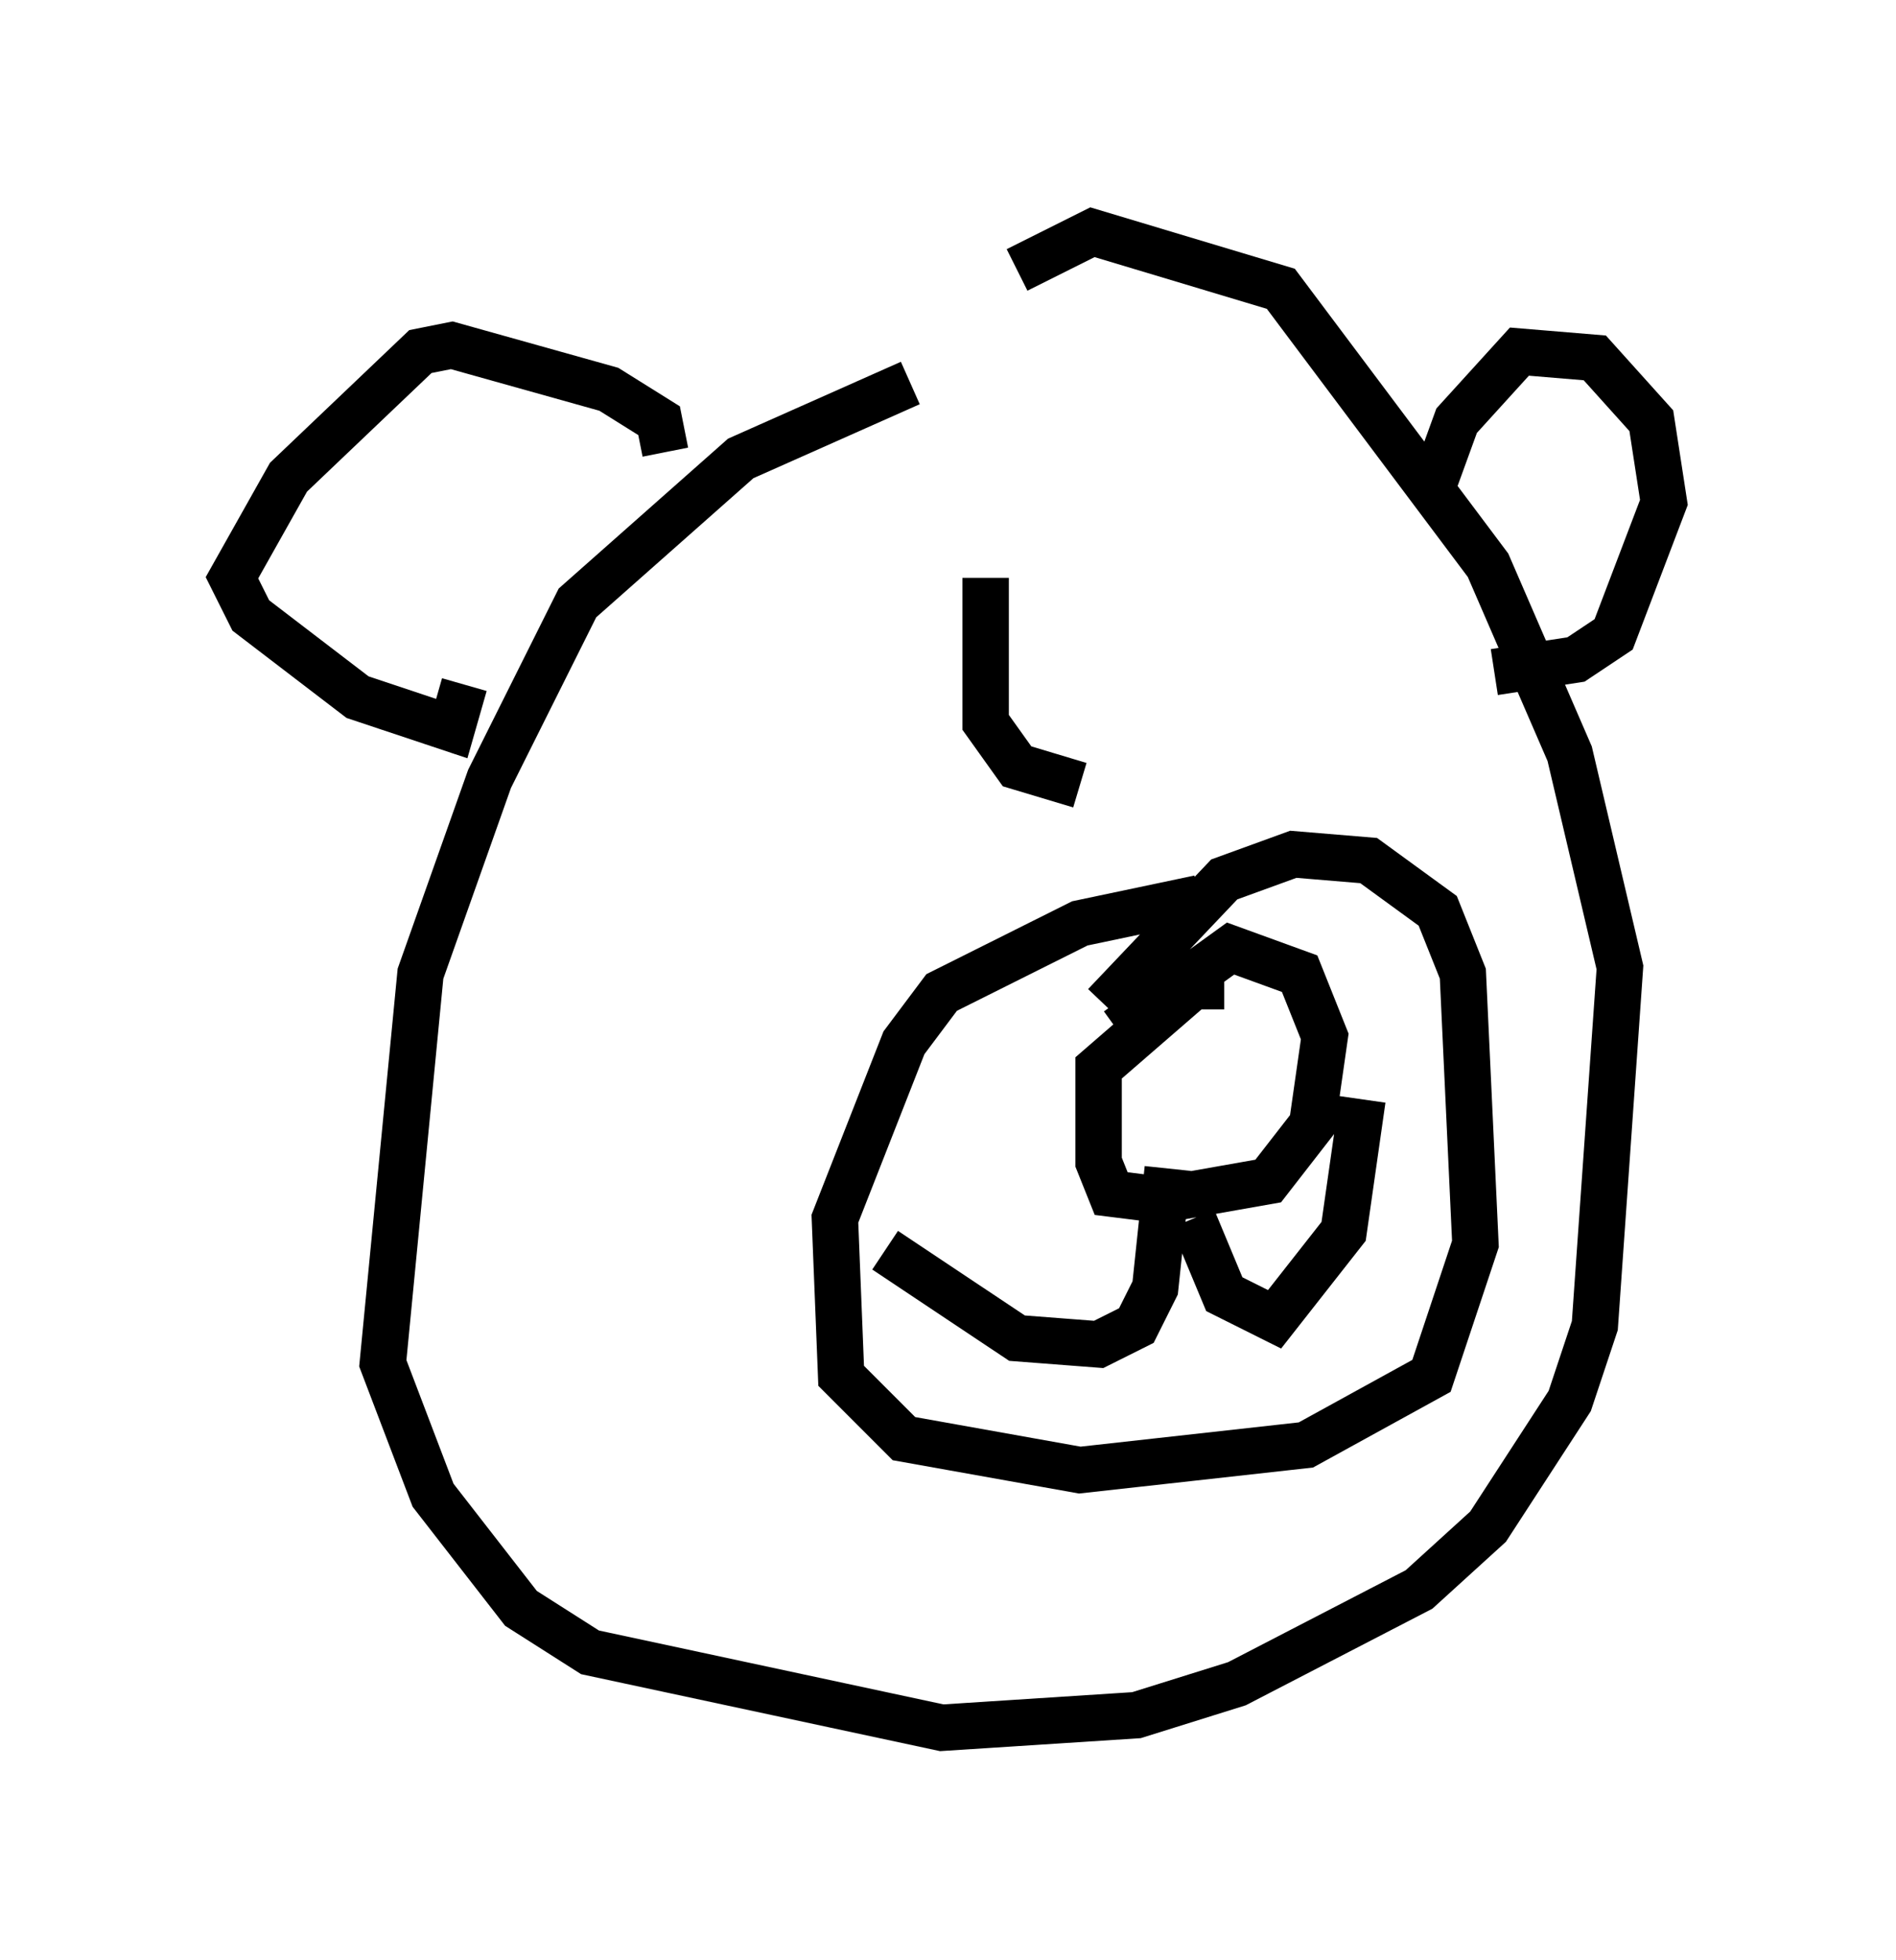 <?xml version="1.0" encoding="utf-8" ?>
<svg baseProfile="full" height="42.205" version="1.1" width="40.852" xmlns="http://www.w3.org/2000/svg" xmlns:ev="http://www.w3.org/2001/xml-events" xmlns:xlink="http://www.w3.org/1999/xlink"><defs /><rect fill="white" height="42.205" width="40.852" x="0" y="0" /><path d="M25.162, 7.436 m-5.548, 0.812 l-3.654, 1.624 -3.518, 3.112 l-1.894, 3.789 -1.488, 4.195 l-0.812, 8.39 1.083, 2.842 l1.894, 2.436 1.488, 0.947 l7.578, 1.624 4.195, -0.271 l2.165, -0.677 3.924, -2.03 l1.488, -1.353 1.759, -2.706 l0.541, -1.624 0.541, -7.713 l-1.083, -4.601 -1.759, -4.059 l-4.465, -5.954 -4.059, -1.218 l-1.624, 0.812 m-7.578, 3.924 l-0.135, -0.677 -1.083, -0.677 l-3.383, -0.947 -0.677, 0.135 l-2.842, 2.706 -1.218, 2.165 l0.406, 0.812 2.3, 1.759 l2.03, 0.677 0.271, -0.947 m20.839, -4.195 l0.541, -1.488 1.353, -1.488 l1.624, 0.135 1.218, 1.353 l0.271, 1.759 -1.083, 2.842 l-0.812, 0.541 -1.759, 0.271 m-6.36, 4.871 l-2.571, 0.541 -2.977, 1.488 l-0.812, 1.083 -1.488, 3.789 l0.135, 3.383 1.353, 1.353 l3.789, 0.677 4.871, -0.541 l2.706, -1.488 0.947, -2.842 l-0.271, -5.819 -0.541, -1.353 l-1.488, -1.083 -1.624, -0.135 l-1.488, 0.541 -2.571, 2.706 m2.571, -0.406 l-0.677, 0.0 -2.03, 1.759 l0.0, 2.03 0.271, 0.677 l1.083, 0.135 2.3, -0.406 l0.947, -1.218 0.271, -1.894 l-0.541, -1.353 -1.488, -0.541 l-2.436, 1.759 m1.083, 2.977 l-0.271, 2.571 -0.406, 0.812 l-0.812, 0.406 -1.759, -0.135 l-2.842, -1.894 m6.631, -0.677 l0.677, 1.624 1.083, 0.541 l1.488, -1.894 0.406, -2.842 m-8.119, -11.231 l0.0, 3.112 0.677, 0.947 l1.353, 0.406 m2.165, -2.3 " fill="none" stroke="black" stroke-width="1" /></svg>